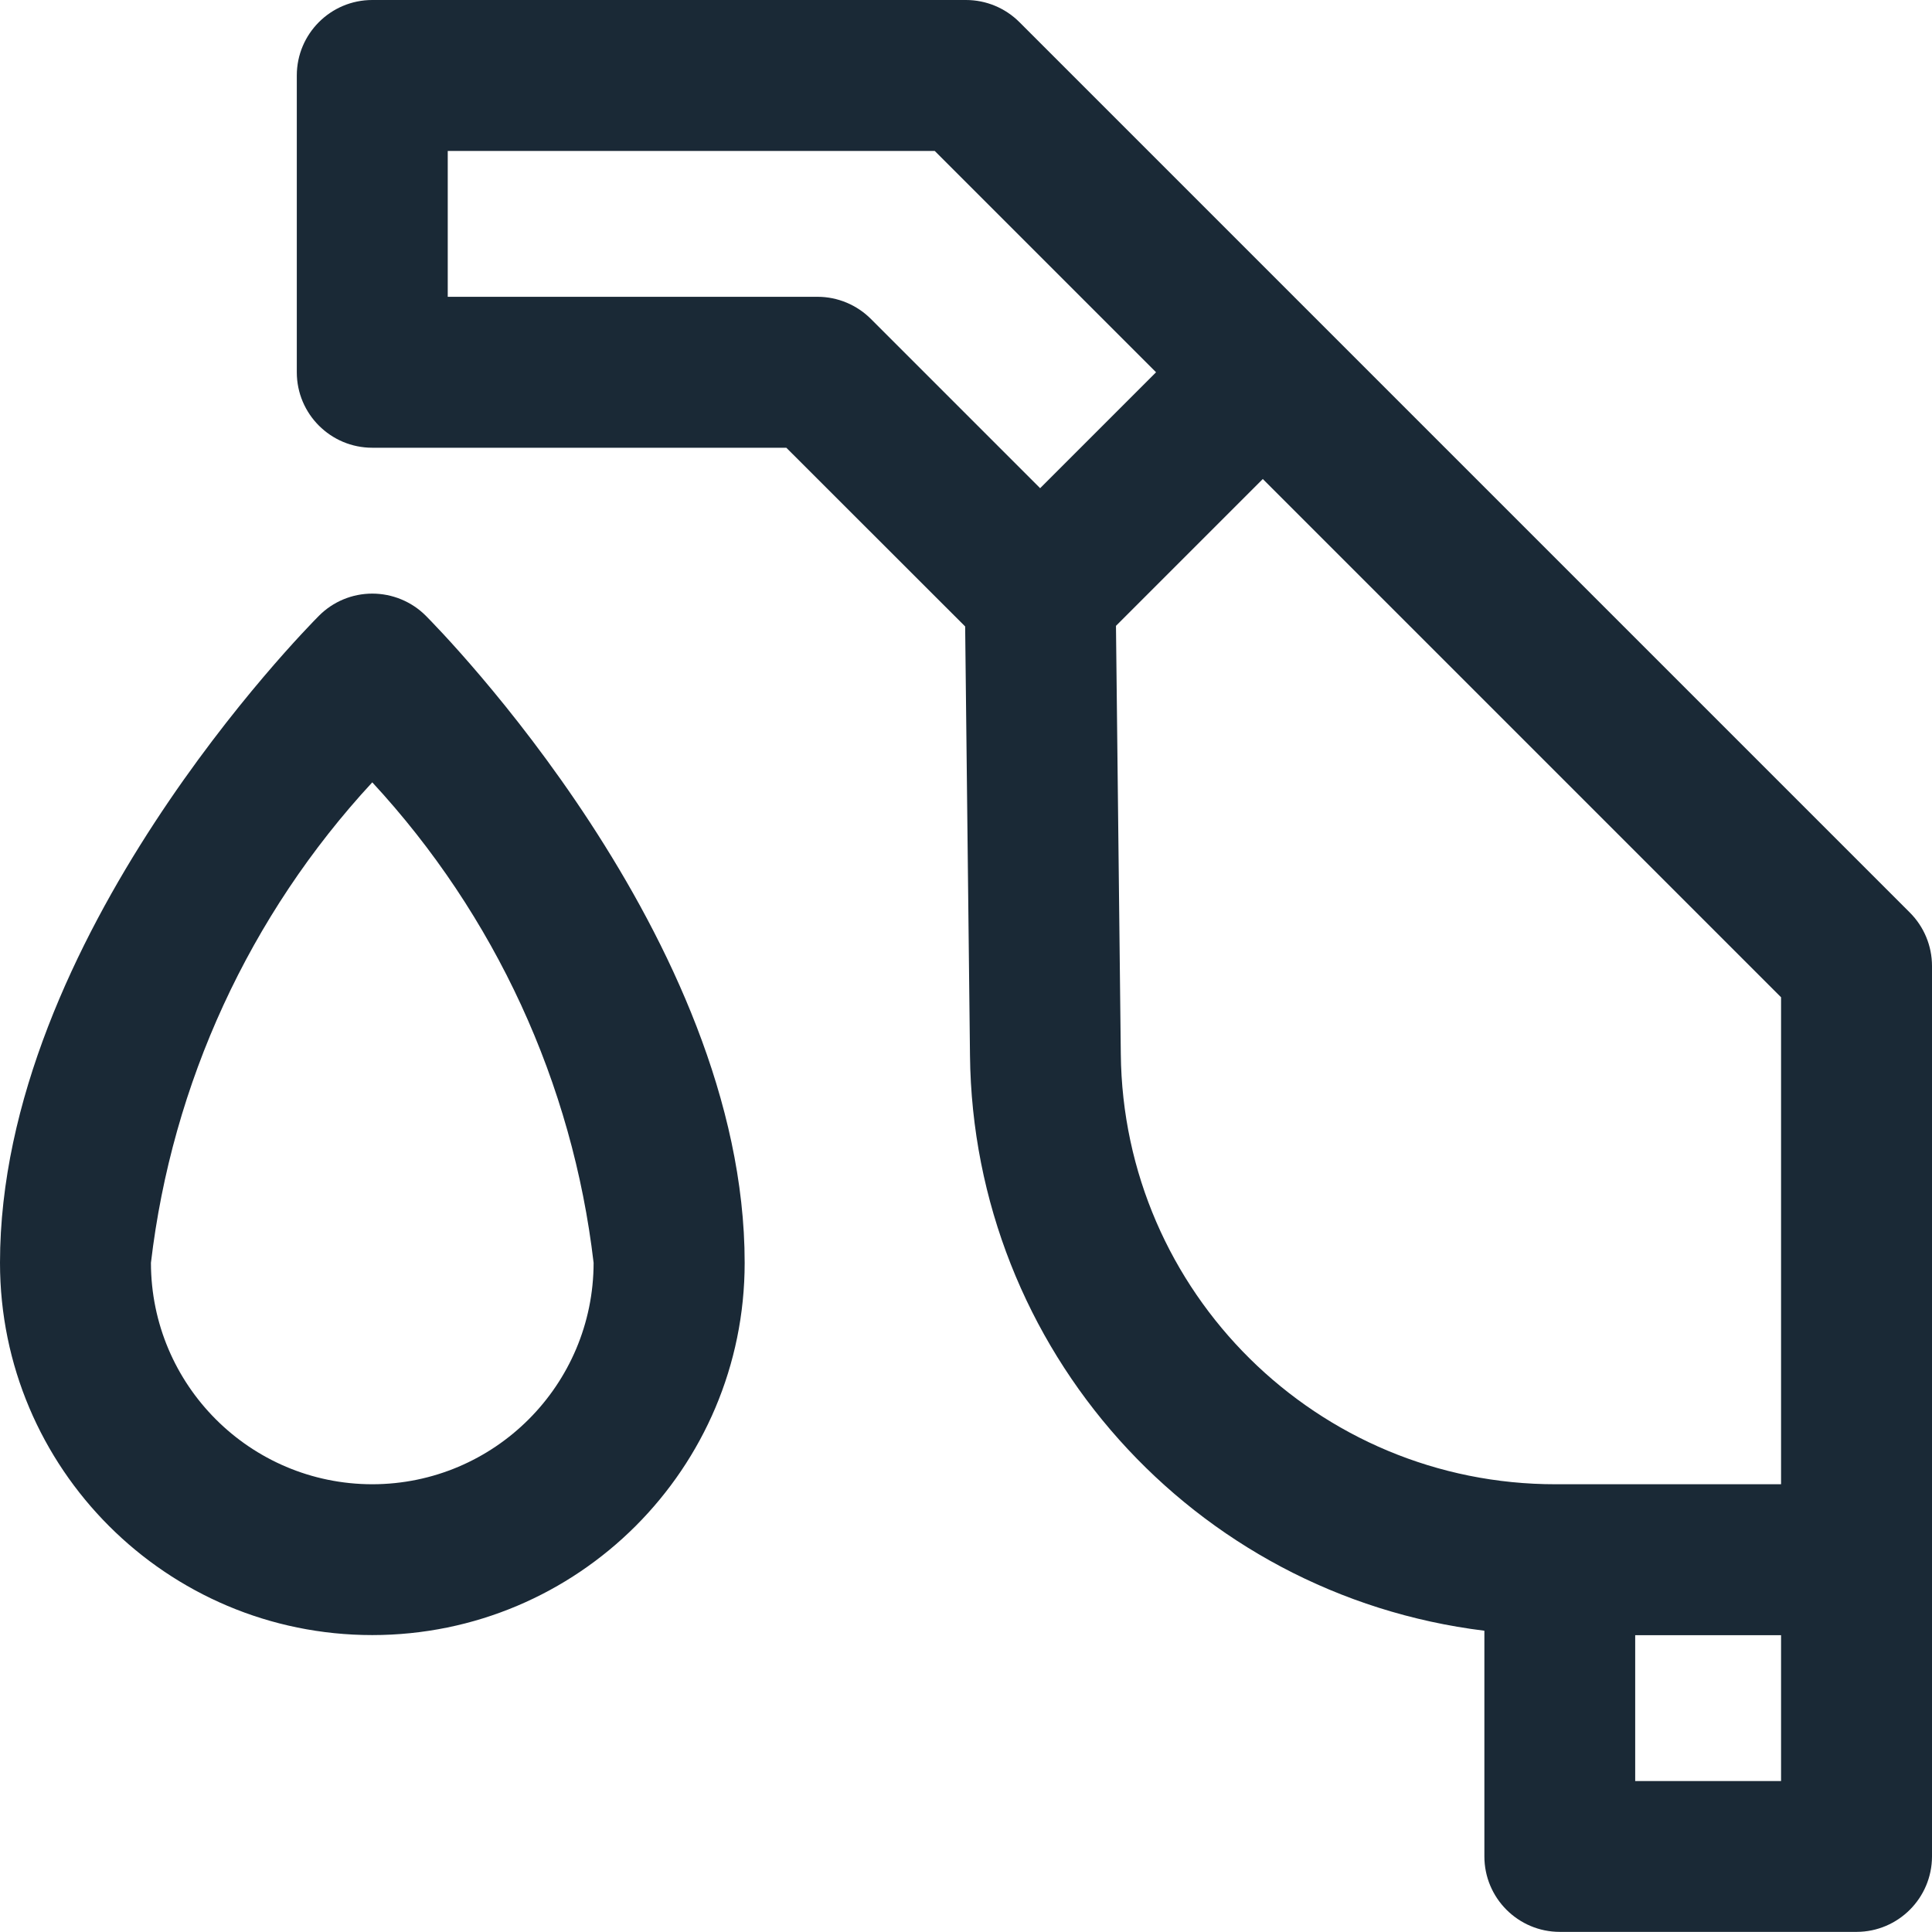 <?xml version="1.0" encoding="UTF-8"?>
<svg width="16px" height="16px" viewBox="0 0 16 16" version="1.1" xmlns="http://www.w3.org/2000/svg" xmlns:xlink="http://www.w3.org/1999/xlink">
    <title>nf_gasStation</title>
    <g id="Page-1" stroke="none" stroke-width="1" fill="none" fill-rule="evenodd">
        <g id="nf_gasStation" transform="translate(0, -0)" fill="#1A2936" fill-rule="nonzero">
            <path d="M15.817,7.558 L10.9,2.641 L10.9,2.641 L8.442,0.183 C8.325,0.066 8.166,0 8,0 L3.083,0 C2.738,0 2.458,0.28 2.458,0.625 L2.458,3.083 C2.458,3.428 2.738,3.708 3.083,3.708 L6.512,3.708 L7.993,5.188 L8.033,8.74 C8.059,11.171 9.88,13.208 12.293,13.505 L12.293,15.374 C12.293,15.719 12.573,15.999 12.918,15.999 L15.376,15.999 C15.72,15.998 15.999,15.719 16,15.375 L16,8 C16,7.834 15.934,7.675 15.817,7.558 Z M6.771,2.458 L3.708,2.458 L3.708,1.25 L7.741,1.25 L9.574,3.083 L8.614,4.043 L7.214,2.643 C7.097,2.525 6.937,2.458 6.771,2.458 Z M9.282,8.727 L9.242,5.183 L10.458,3.967 L14.75,8.259 L14.75,12.292 L12.887,12.292 C10.91,12.295 9.301,10.703 9.282,8.727 L9.282,8.727 Z M13.542,14.75 L13.542,13.542 L14.75,13.542 L14.75,14.75 L13.542,14.75 Z M2.641,5.1 C2.534,5.208 0,7.772 0,10.458 C0,12.161 1.381,13.541 3.083,13.541 C4.786,13.541 6.167,12.161 6.167,10.458 C6.167,7.772 3.633,5.207 3.526,5.099 C3.409,4.982 3.249,4.916 3.083,4.916 C2.917,4.916 2.758,4.982 2.641,5.1 Z M3.083,12.292 C2.071,12.291 1.251,11.47 1.25,10.458 C1.425,8.971 2.066,7.578 3.083,6.479 C4.1,7.578 4.742,8.971 4.916,10.458 C4.915,11.47 4.095,12.291 3.083,12.292 L3.083,12.292 Z" id="gas-station"></path>
        </g>
    </g>
</svg>